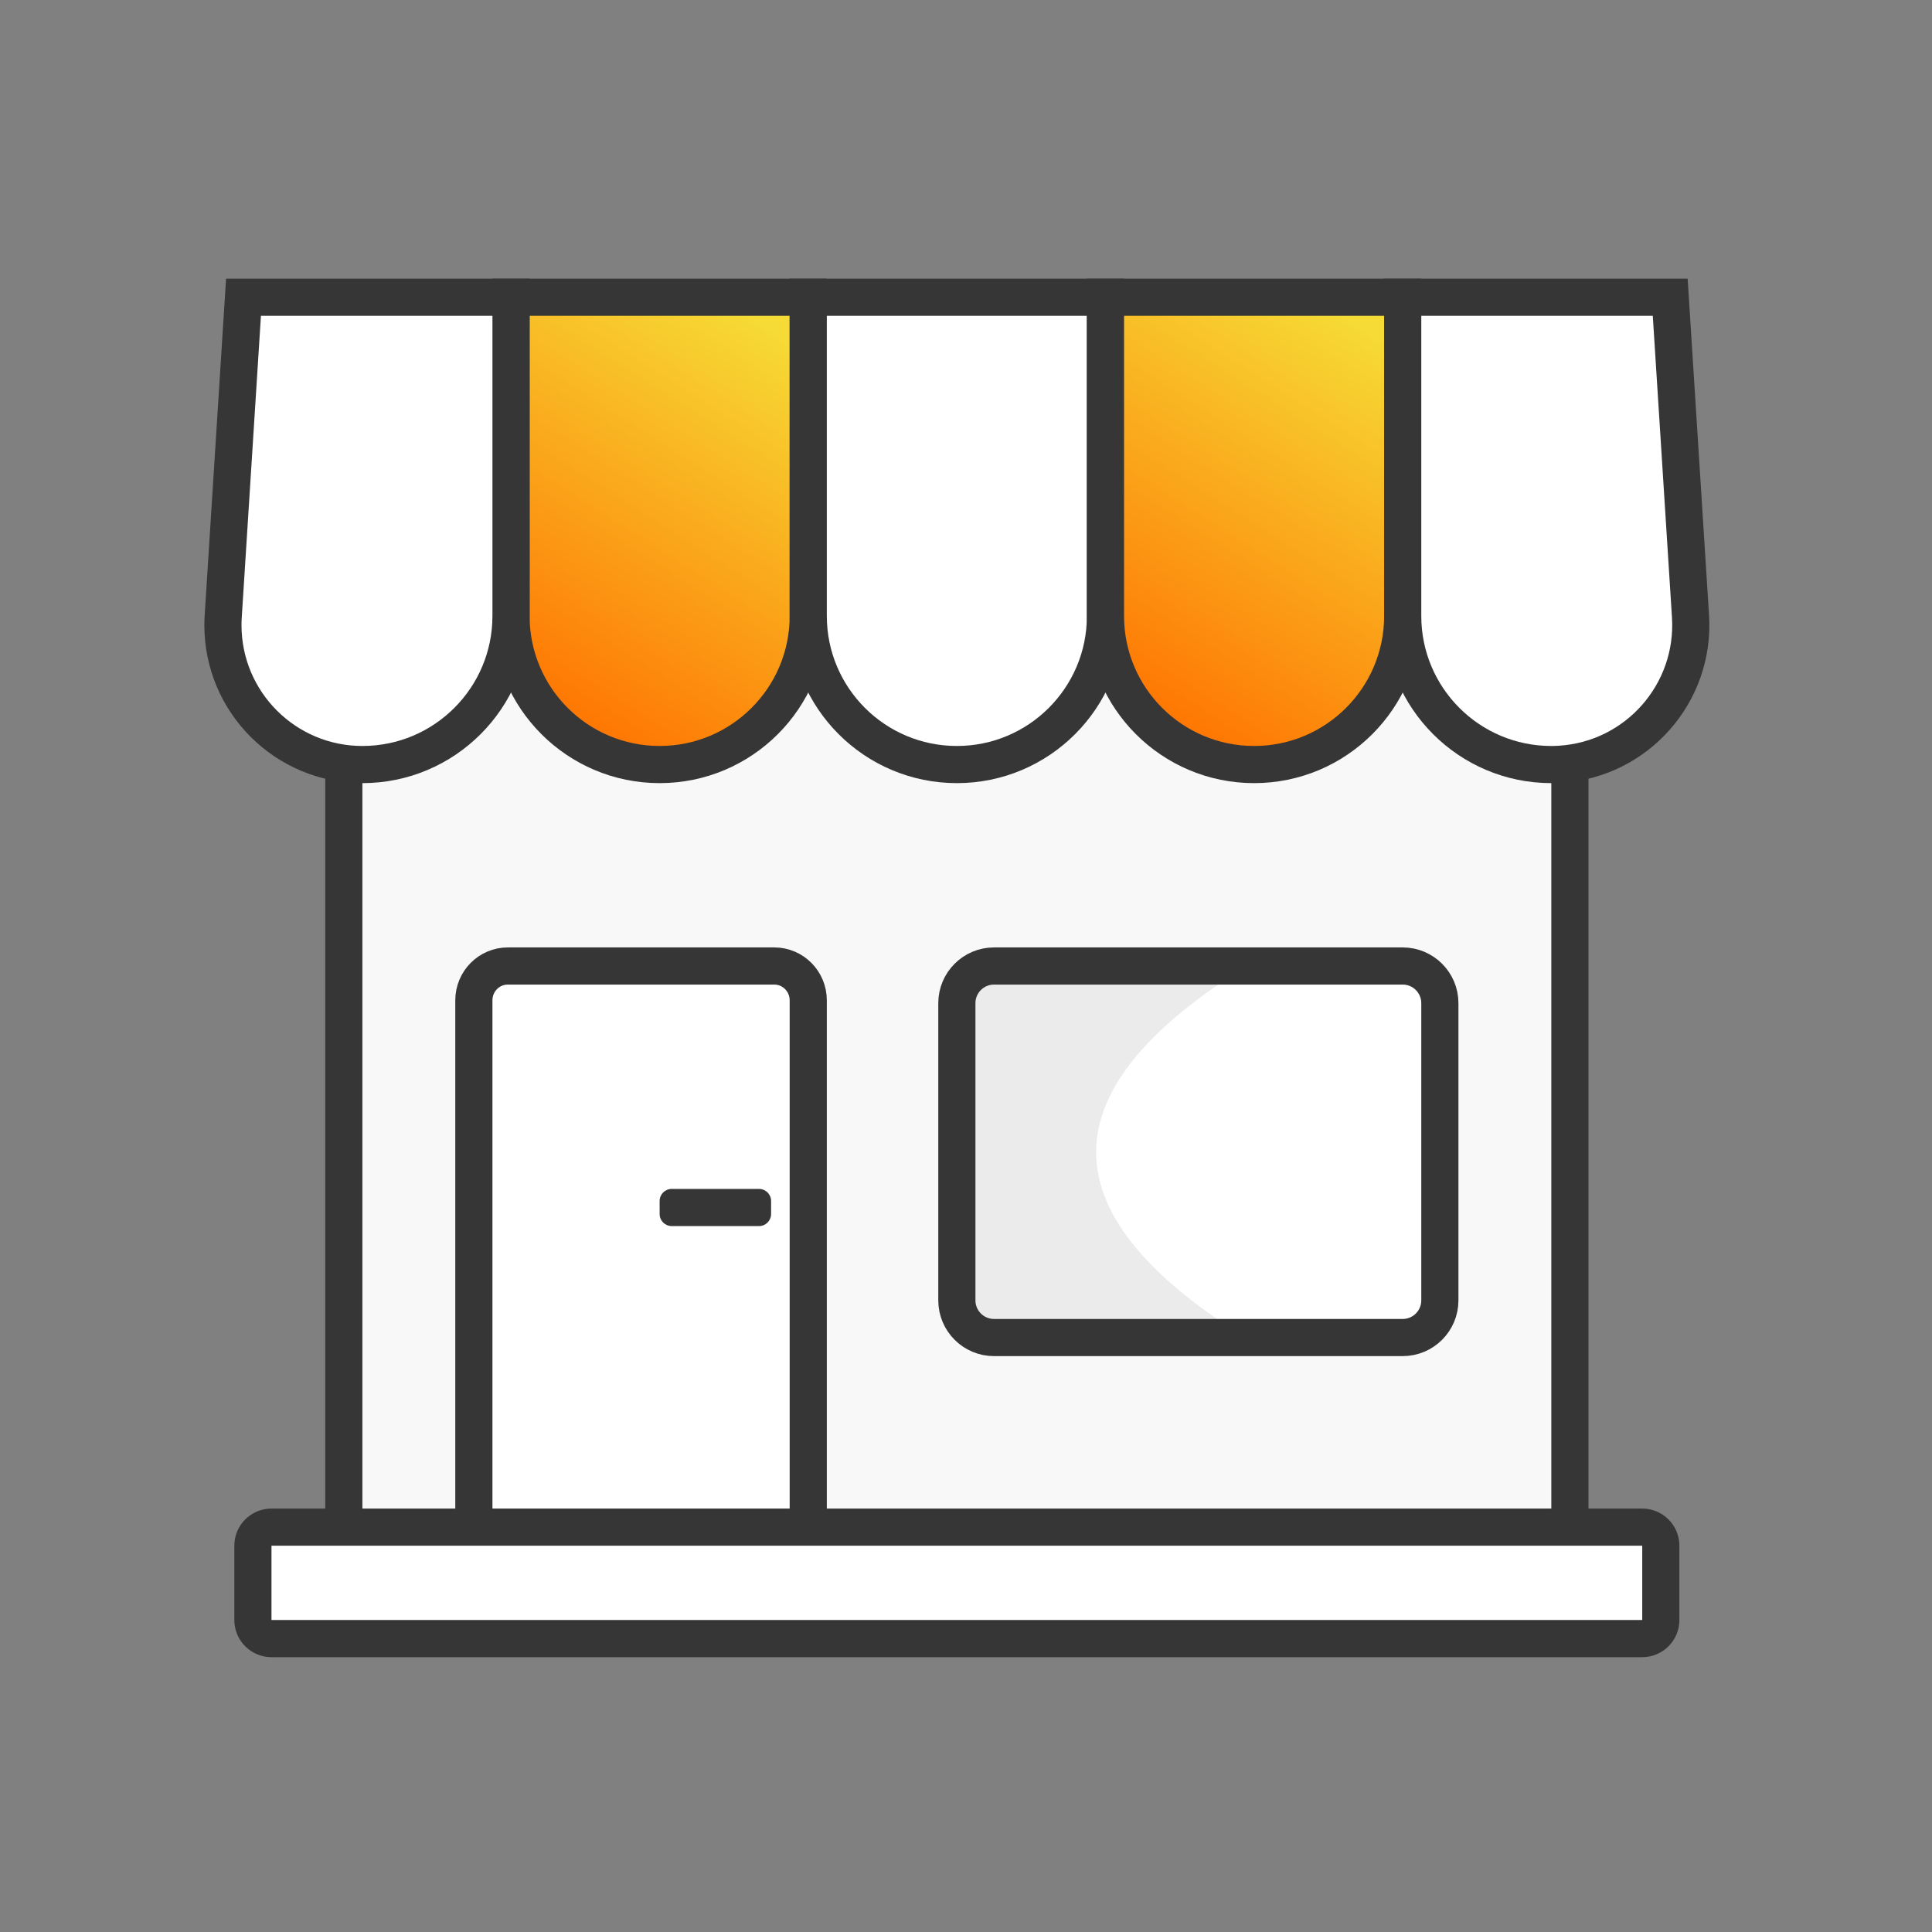 <svg width="52" height="52" viewBox="0 0 52 52" fill="none" xmlns="http://www.w3.org/2000/svg">
<rect x="0" y="0" width="52" height="52" fill="#808080" stroke="none"/>
<path d="M42.254 16.5H9.254V41.5H42.254V16.5Z" fill="#F8F8F8" stroke="#363636"/>
<path fill-rule="evenodd" clip-rule="evenodd" d="M12.754 41V26.924C12.754 26.414 13.163 26 13.668 26H20.84C21.345 26 21.754 26.414 21.754 26.924V41" fill="white"/>
<path d="M12.754 41V26.924C12.754 26.414 13.163 26 13.668 26H20.84C21.345 26 21.754 26.414 21.754 26.924V41" stroke="#363636"/>
<path d="M20.429 32H18.079C17.899 32 17.754 32.145 17.754 32.325V32.675C17.754 32.855 17.899 33 18.079 33H20.429C20.608 33 20.754 32.855 20.754 32.675V32.325C20.754 32.145 20.608 32 20.429 32Z" fill="#363636"/>
<path d="M44.201 41.103H7.307C7.03 41.103 6.807 41.327 6.807 41.603V43.603C6.807 43.879 7.03 44.103 7.307 44.103H44.201C44.477 44.103 44.701 43.879 44.701 43.603V41.603C44.701 41.327 44.477 41.103 44.201 41.103Z" fill="white" stroke="#363636"/>
<path d="M37.754 26H26.754C26.202 26 25.754 26.448 25.754 27V35C25.754 35.552 26.202 36 26.754 36H37.754C38.306 36 38.754 35.552 38.754 35V27C38.754 26.448 38.306 26 37.754 26Z" fill="white" stroke="#363636"/>
<path fill-rule="evenodd" clip-rule="evenodd" d="M13.754 8H21.754V16.578C21.754 18.787 19.963 20.578 17.754 20.578C15.545 20.578 13.754 18.787 13.754 16.578V8Z" fill="url(#paint0_linear_7594_1074)" stroke="#363636"/>
<path fill-rule="evenodd" clip-rule="evenodd" d="M21.754 8H29.754V16.578C29.754 18.787 27.963 20.578 25.754 20.578C23.545 20.578 21.754 18.787 21.754 16.578V8Z" fill="white" stroke="#363636"/>
<path fill-rule="evenodd" clip-rule="evenodd" d="M29.754 8H37.754V16.578C37.754 18.787 35.963 20.578 33.754 20.578C31.545 20.578 29.754 18.787 29.754 16.578V8Z" fill="url(#paint1_linear_7594_1074)" stroke="#363636"/>
<path fill-rule="evenodd" clip-rule="evenodd" d="M37.754 8H44.954L45.5 16.586C45.632 18.655 44.061 20.439 41.992 20.57C41.913 20.576 41.833 20.578 41.754 20.578C39.545 20.578 37.754 18.787 37.754 16.578V8Z" fill="white" stroke="#363636"/>
<path fill-rule="evenodd" clip-rule="evenodd" d="M6.554 8H13.754V16.578C13.754 18.787 11.963 20.578 9.754 20.578C7.681 20.578 6 18.898 6 16.824C6 16.745 6.003 16.665 6.008 16.586L6.554 8Z" fill="white" stroke="#363636"/>
<path fill-rule="evenodd" clip-rule="evenodd" d="M27.043 25.771H33.938C30.982 27.518 29.503 29.265 29.503 31.012C29.503 32.758 30.982 34.505 33.938 36.252H27.043C26.491 36.252 26.043 35.805 26.043 35.252V26.771C26.043 26.218 26.491 25.771 27.043 25.771Z" fill="#363636" fill-opacity="0.1"/>
<defs>
<linearGradient id="paint0_linear_7594_1074" x1="16.136" y1="20.578" x2="22.764" y2="10.157" gradientUnits="userSpaceOnUse">
<stop stop-color="#FF7100"/>
<stop offset="1" stop-color="#F6DA35"/>
</linearGradient>
<linearGradient id="paint1_linear_7594_1074" x1="32.136" y1="20.578" x2="38.764" y2="10.157" gradientUnits="userSpaceOnUse">
<stop stop-color="#FF7100"/>
<stop offset="1" stop-color="#F6DA35"/>
</linearGradient>
</defs>
</svg>

